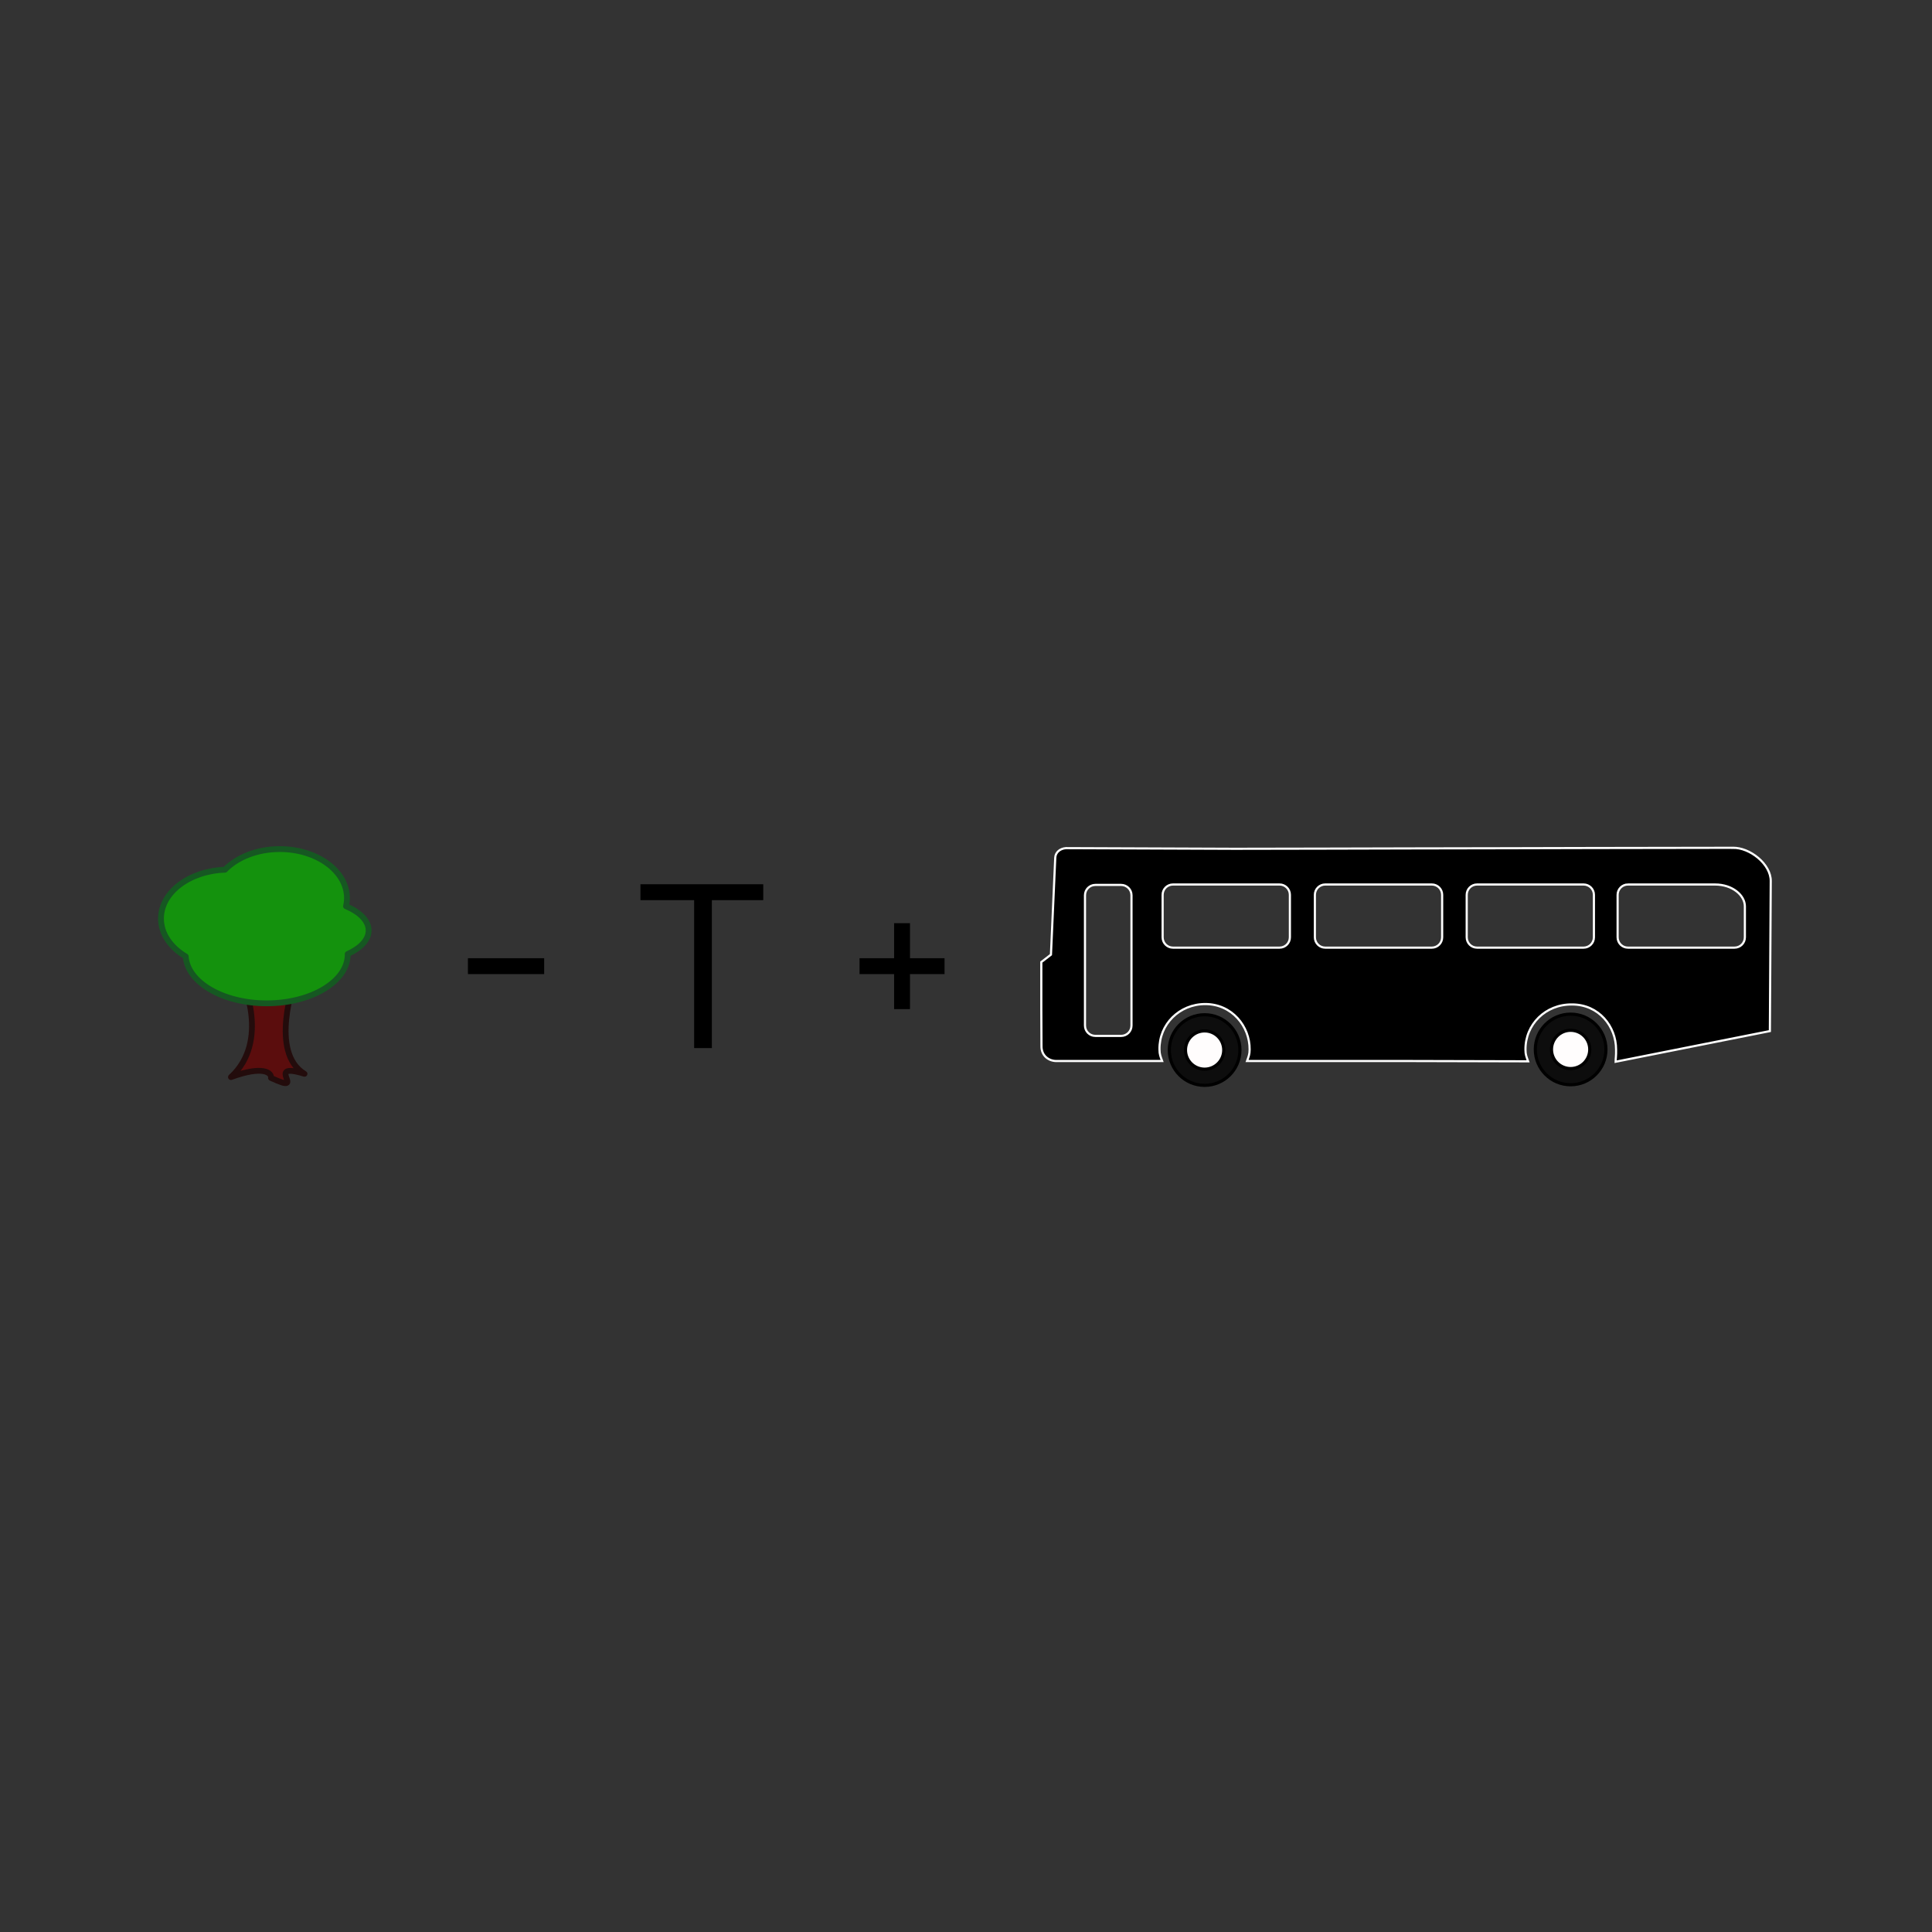 <svg:svg xmlns:dc="http://purl.org/dc/elements/1.1/" xmlns:ns1="http://sodipodi.sourceforge.net/DTD/sodipodi-0.dtd" xmlns:ns2="http://www.inkscape.org/namespaces/inkscape" xmlns:ns4="http://creativecommons.org/ns#" xmlns:rdf="http://www.w3.org/1999/02/22-rdf-syntax-ns#" xmlns:svg="http://www.w3.org/2000/svg" height="1207.544" id="svg2" version="1.1" viewBox="-98.82 -528.873 1207.544 1207.544" width="1207.544" ns1:docname="rebus08.svg" ns2:version="0.47 r22583">
  <svg:rect x="-98.82" y="-528.873" width="1207.544" height="1207.544" fill="#333333" stroke="none"/>
  <svg:title id="title2888">Rebus</svg:title>
  <ns1:namedview bordercolor="#666666" borderopacity="1.0" id="base" pagecolor="#ffffff" showgrid="false" ns2:current-layer="layer1" ns2:cx="441.67132" ns2:cy="69.600265" ns2:document-units="px" ns2:pageopacity="0.0" ns2:pageshadow="2" ns2:window-height="753" ns2:window-maximized="1" ns2:window-width="1280" ns2:window-x="-4" ns2:window-y="-4" ns2:zoom="0.98994949" />
  <svg:g id="layer1" transform="translate(644.32 -371.15)" ns2:groupmode="layer" ns2:label="Layer 1">
    <svg:g id="g2872">
      <svg:g id="g2827" transform="matrix(.193 0 0 .193 -659.79 378.12)">
        <svg:path d="m353.15 400.25h169.32s-83.541 231.62 31.809 300.87c-136.47-42.08 15.905 71.571-108.52 13.254 2.487-15.905-23.734-41.417-129.72-2.651 127.21-117.22 37.111-311.47 37.111-311.47z" id="rect1305" style="stroke-linejoin:round;stroke:#230c0c;stroke-linecap:round;stroke-width:18.803;fill:#5b0d0d" ns1:nodetypes="cccccc" ns2:export-filename="/home/peterm/afbeeldingen/svg/tree.png" ns2:export-xdpi="39.060001" ns2:export-ydpi="39.060001" />
        <svg:path d="m474.09-26.678c-73.281 0-138 26.468-177.46 66.899-115.24 4.037-207.14 73.199-207.14 158.07 0 49.472 31.243 93.644 80.102 122.71 5.754 84.392 120.98 151.82 262.18 151.82 144.87 0 262.43-70.978 262.43-158.44 0-0.431-0.08-0.853-0.086-1.283 41.551-18.815 67.811-45.895 67.811-76.11 0-31.545-28.509-59.756-73.287-78.619 2.037-8.65 3.137-17.525 3.137-26.606 0-87.457-97.522-158.44-217.69-158.44z" id="path2035" style="stroke-linejoin:round;stroke:#165822;stroke-linecap:round;stroke-width:18.803;fill:#14920d" ns2:export-filename="/home/peterm/afbeeldingen/svg/tree.png" ns2:export-xdpi="39.060001" ns2:export-ydpi="39.060001" />
      </svg:g>
      <svg:path d="m-450.68 441.18h47.663v9.936h-47.663z" id="path2863" style="fill:#000000" />
      <svg:path d="m-342.84 394.96h76.75v9.936h-32.111v92.448h-11.087v-92.448h-33.552z" id="path2865" style="fill:#000000" />
      <svg:path d="m-205.91 441.18h21.599v-21.889h9.936v21.889h21.599v9.932h-21.599v21.889h-9.936v-21.889h-21.599z" id="path2867" style="fill:#000000" />
      <svg:g id="g5994" transform="matrix(1.206 0 0 1.206 749.96 -422.34)">
        <svg:g id="g4744" transform="matrix(1.22 0 0 1.22 -138.89 13.93)">
          <svg:path d="m-218.75 614.24c0-8.284-6.716-15-15-15s-15 6.716-15 15 6.716 15 15 15 15-6.716 15-15z" id="path3500" style="fill-rule:evenodd;fill-opacity:.75;stroke:#000000;stroke-width:1pt;fill:#000000" />
          <svg:path d="m-222.5 621.11c0-4.487-3.638-8.125-8.125-8.125s-8.125 3.638-8.125 8.125 3.638 8.125 8.125 8.125 8.125-3.638 8.125-8.125z" id="path4122" style="fill-rule:evenodd;stroke:#000000;stroke-width:1pt;fill:#fffdfd" transform="translate(-3.125,-6.875)" />
        </svg:g>
        <svg:path d="m-670.39 678.04h13.375c2.97 0 5.361 2.391 5.361 5.361v67.516c-0 2.97-2.391 5.361-5.361 5.361h-13.375c-2.97 0-5.361-2.391-5.361-5.361v-67.516c0-2.97 2.391-5.361 5.361-5.361zm276.04-0.223h45.101c9.081 0 15.49 5.604 15.49 11.31v16.054c0 2.97-2.391 5.361-5.361 5.361h-55.23c-2.97 0-5.361-2.391-5.361-5.361v-22.003c0-2.97 2.391-5.361 5.361-5.361zm-78.21 0h55.202c2.97 0 5.361 2.391 5.361 5.361v22.003c0 2.97-2.391 5.361-5.361 5.361h-55.202c-2.97 0-5.361-2.391-5.361-5.361v-22.003c0-2.97 2.391-5.361 5.361-5.361zm-78.685 0h55.23c2.97 0 5.361 2.391 5.361 5.361v22.003c0 2.97-2.391 5.361-5.361 5.361h-55.23c-2.97 0-5.361-2.391-5.361-5.361v-22.003c0-2.97 2.391-5.361 5.361-5.361zm-78.908 0h55.23c2.97 0 5.361 2.391 5.361 5.361v22.003c0 2.97-2.391 5.361-5.361 5.361h-55.23c-2.97 0-5.361-2.391-5.361-5.361v-22.003c0-2.97 2.391-5.361 5.361-5.361zm290.06-19.015-72.71 0.112-46.323 0.112-46.351 0.084-46.351 0.112-46.323 0.084-87.508-0.335c-2.977 0.218-5.366 2.138-5.501 4.914l-2.232 50.288-4.997 3.853v24.6l0.084 18.874c-0.092 5.01 3.688 7.684 7.455 7.79h38.055 17.024c-0.819-2.287-1.368-3.406-1.368-5.973-0.227-13.005 10.282-23.543 23.742-23.543 13.914 0 23.088 11.675 22.974 23.543 0 2.564-0.523 3.689-1.34 5.973h81.539l64.127 0.161c-0.819-2.287-1.368-3.406-1.368-5.973-0.161-13.107 10.385-23.653 24.135-23.492 13.911 0 22.821 11.35 22.821 23.331 0.08 3.409-0.237 4.657-0.237 6.355l79.946-15.888 0.447-77.696c0.127-8.824-10.886-17.555-19.741-17.284z" id="path4747" style="fill-rule:evenodd;stroke:#ffffff;stroke-width:1.117;fill:#000000" />
        <svg:g id="g4748" transform="matrix(1.22 0 0 1.22 -328.58 14.243)">
          <svg:path d="m-218.75 614.24c0-8.284-6.716-15-15-15s-15 6.716-15 15 6.716 15 15 15 15-6.716 15-15z" id="path4749" style="fill-rule:evenodd;fill-opacity:.75;stroke:#000000;stroke-width:1pt;fill:#000000" />
          <svg:path d="m-222.5 621.11c0-4.487-3.638-8.125-8.125-8.125s-8.125 3.638-8.125 8.125 3.638 8.125 8.125 8.125 8.125-3.638 8.125-8.125z" id="path4750" style="fill-rule:evenodd;stroke:#000000;stroke-width:1pt;fill:#fffdfd" transform="translate(-3.125,-6.875)" />
        </svg:g>
      </svg:g>
    </svg:g>
  </svg:g>
</svg:svg>
